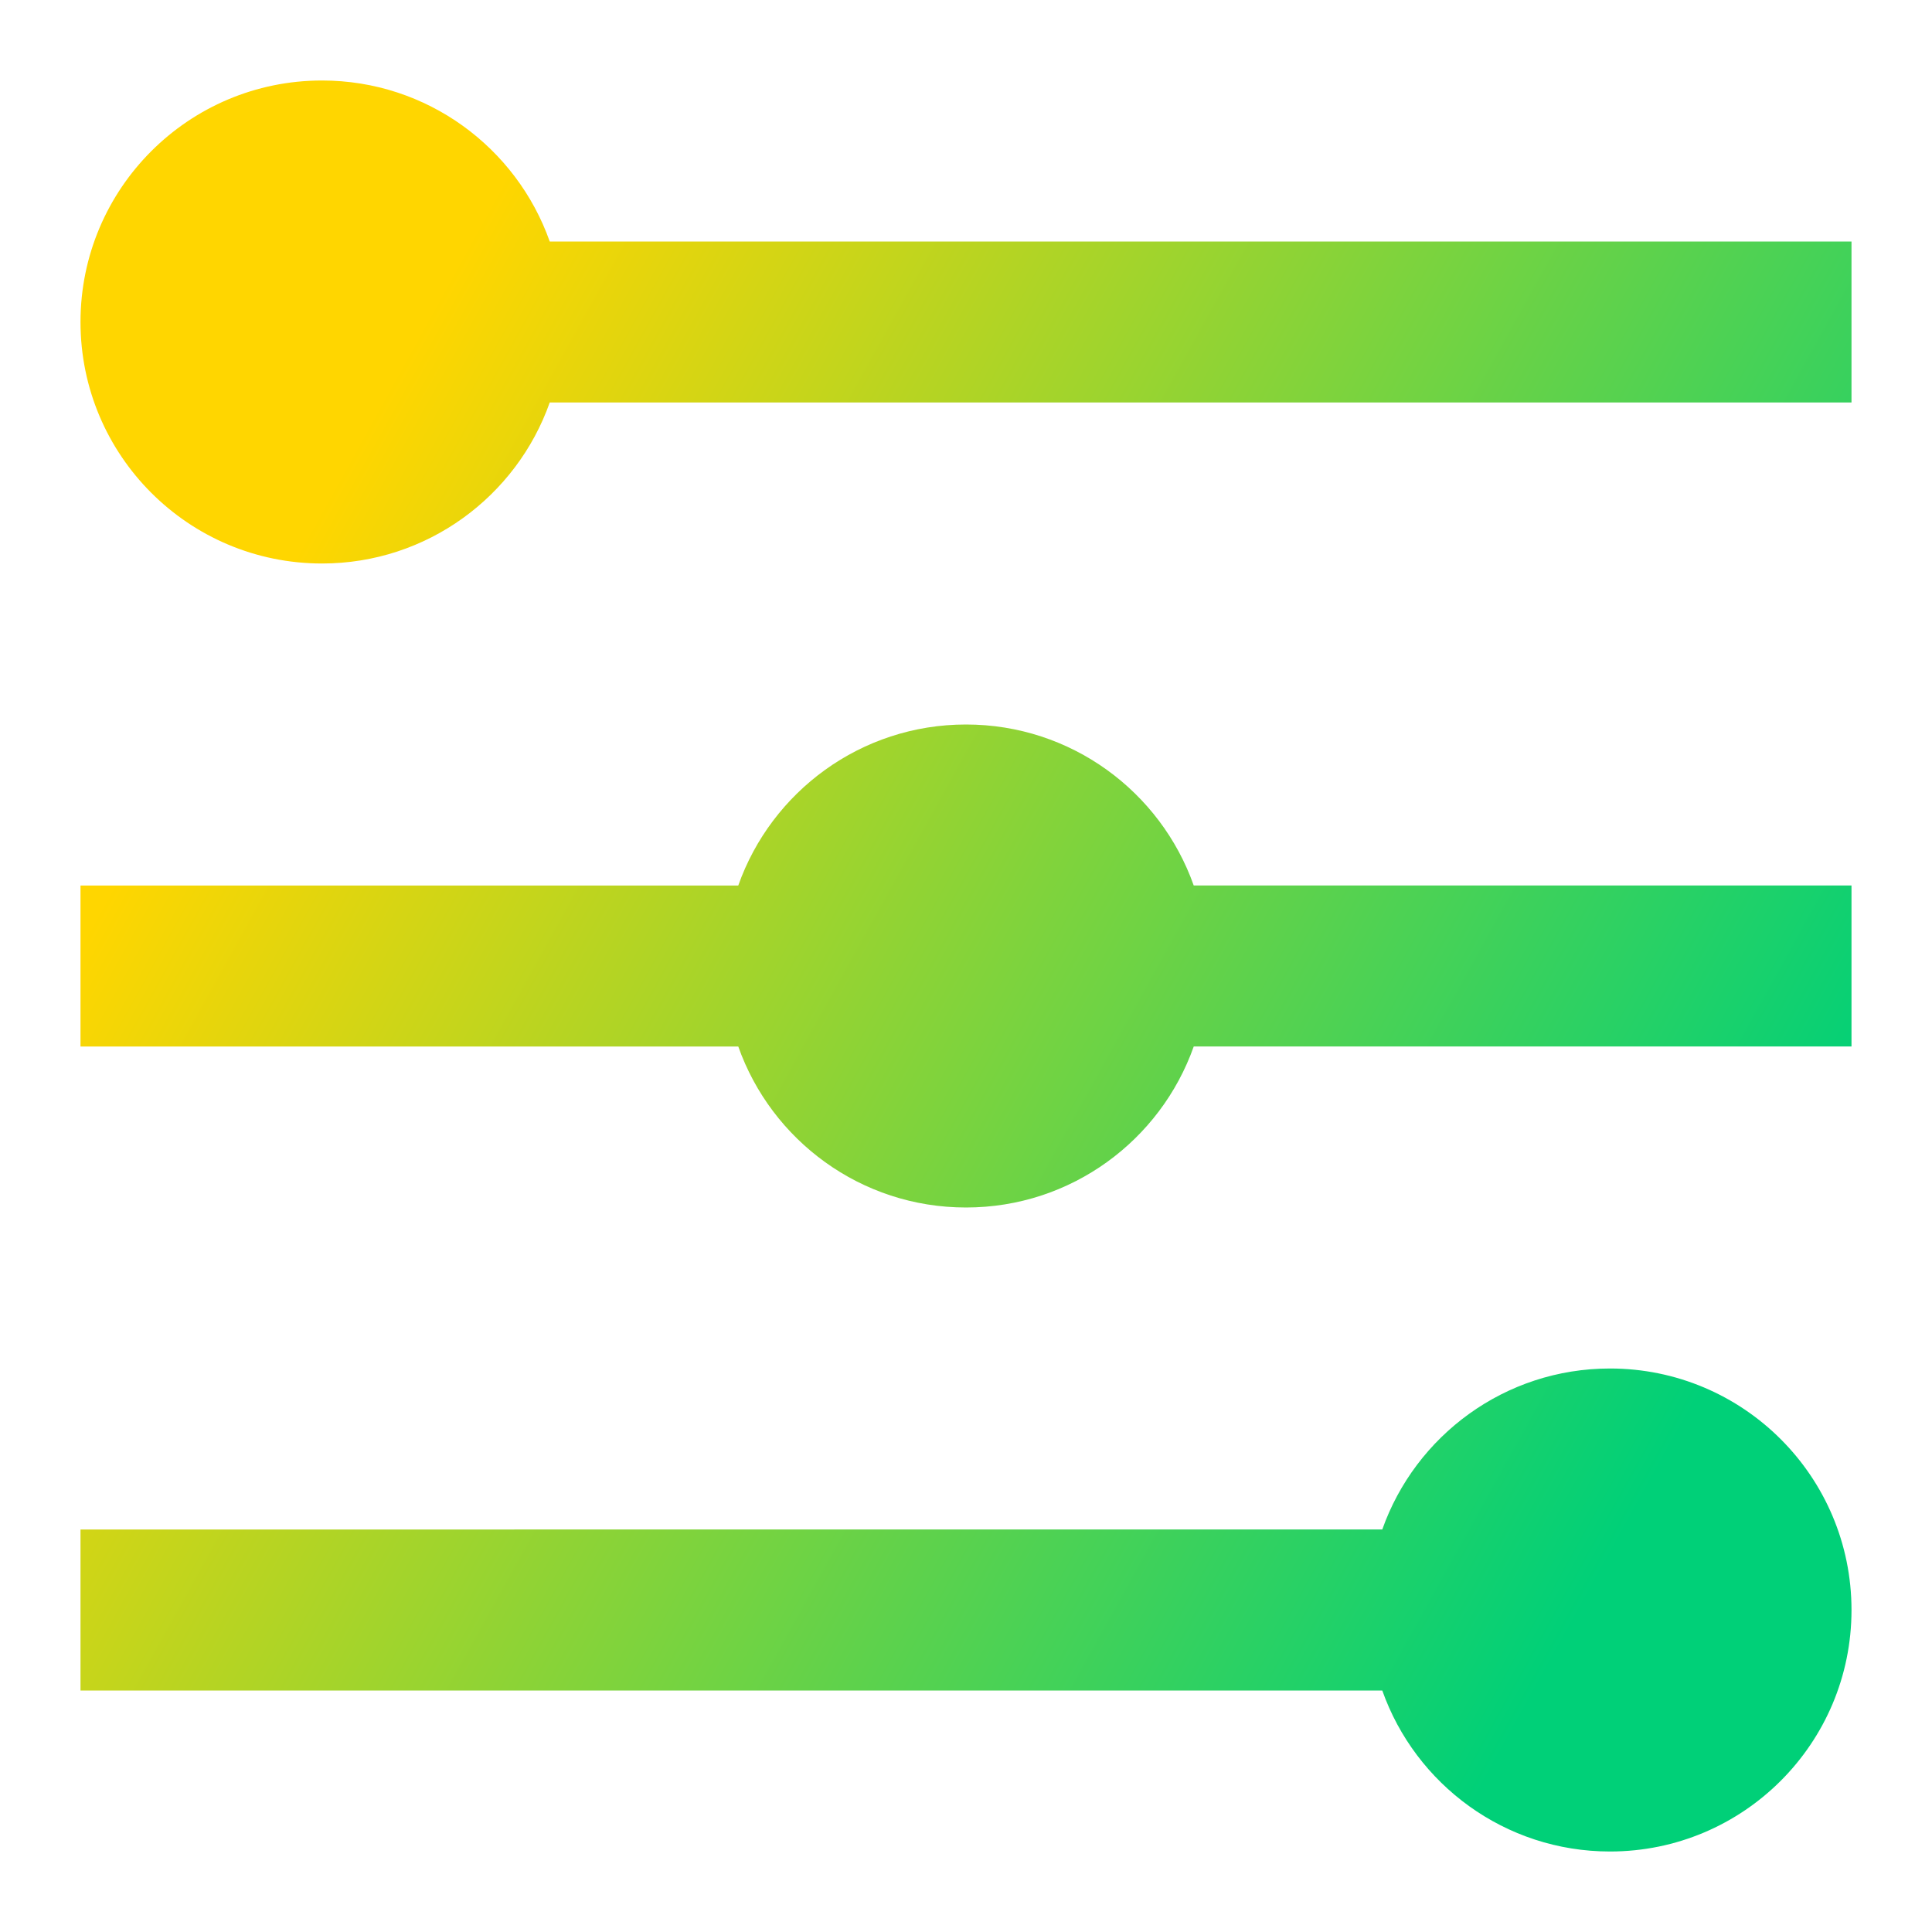 <svg xmlns="http://www.w3.org/2000/svg" fill="none" viewBox="0 0 24 24" id="Horizontal-Slider-2--Streamline-Sharp-Gradient-Free">
  <desc>
    Horizontal Slider 2 Streamline Icon: https://streamlinehq.com
  </desc>
  <g id="Gradient/Interface Essential/horizontal-slider-2--adjustment-adjust-controls-fader-horizontal-settings-slider">
    <path id="Union" fill="url(#paint0_linear_644_11395)" fill-rule="evenodd" d="M1 4c0-1.657 1.343-3 3-3 1.306 0 2.417.835 2.829 2H23v2H6.829C6.417 6.165 5.306 7 4 7 2.343 7 1 5.657 1 4Zm8.171 9H1v-2h8.171C9.583 9.835 10.694 9 12 9c1.306 0 2.417.835 2.829 2H23v2h-8.171c-.412 1.165-1.523 2-2.829 2s-2.417-.835-2.829-2ZM1 21h16.171c.412 1.165 1.523 2 2.829 2 1.657 0 3-1.343 3-3s-1.343-3-3-3c-1.306 0-2.417.835-2.829 2H1v2Z" clip-rule="evenodd"></path>
  </g>
  <defs>
    <linearGradient id="paint0_linear_644_11395" x1="4.596" x2="22.365" y1="5.231" y2="15.076" gradientUnits="userSpaceOnUse">
      <stop stop-color="#ffd600"></stop>
      <stop offset="1" stop-color="#00d078"></stop>
    </linearGradient>
  </defs>
</svg>